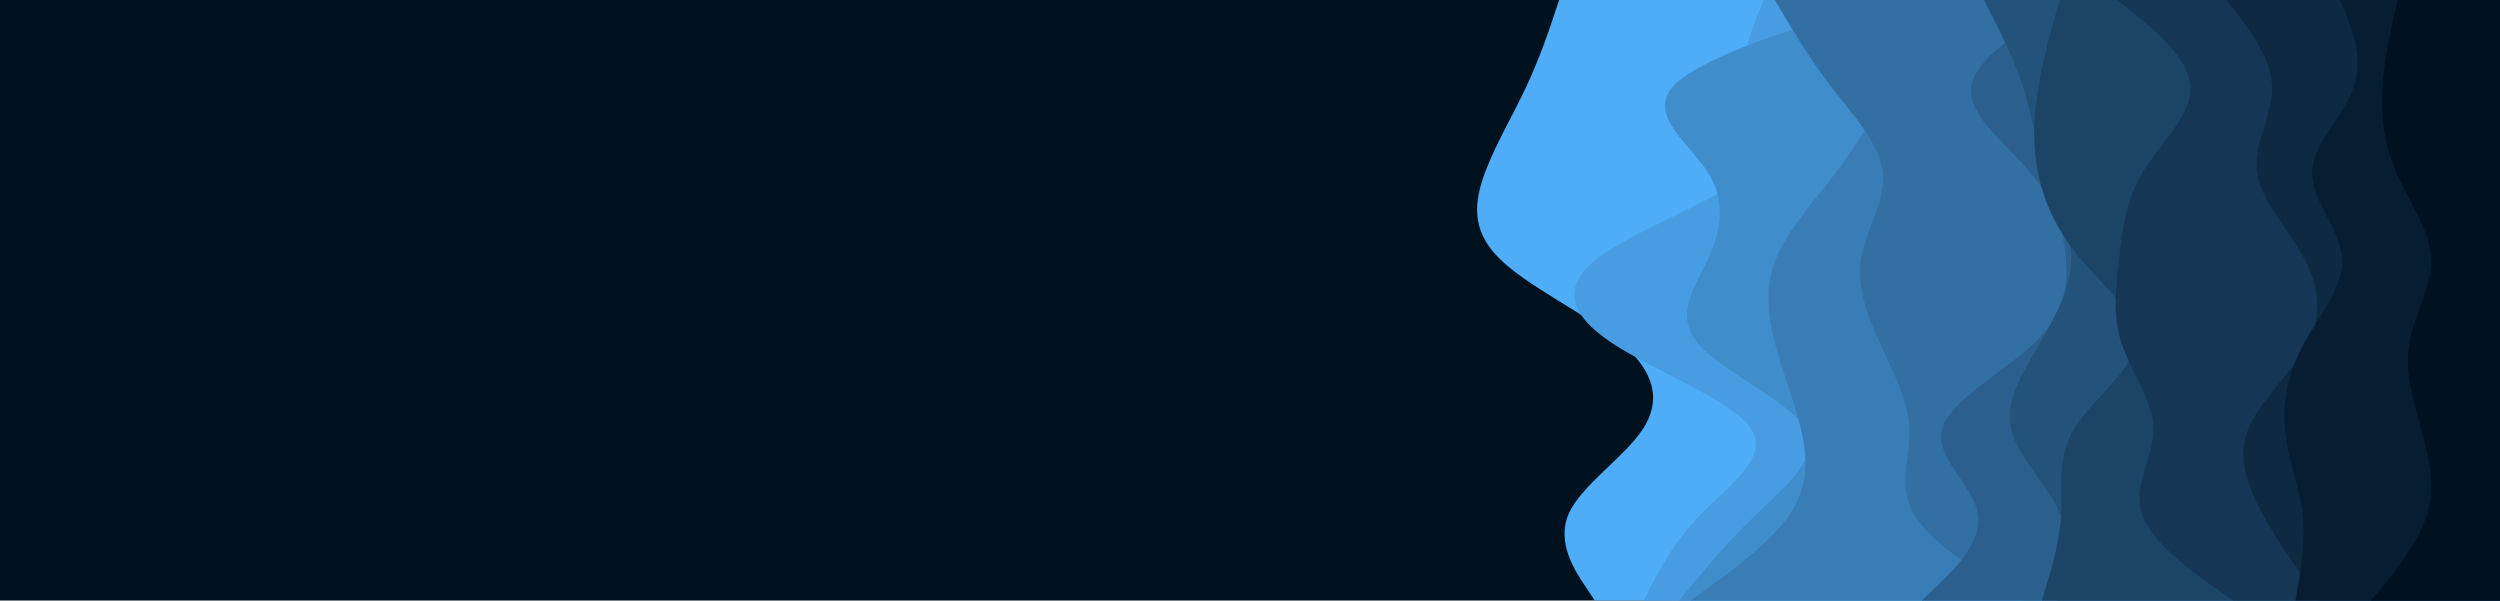 <svg id="visual" viewBox="0 0 1124 270" width="1124" height="270" xmlns="http://www.w3.org/2000/svg" xmlns:xlink="http://www.w3.org/1999/xlink" version="1.1"><rect x="0" y="0" width="1124" height="270" fill="#001220"></rect><path d="M717 270L712.7 263.5C708.3 257 699.7 244 705.2 231.2C710.7 218.3 730.3 205.7 738.7 192.8C747 180 744 167 728.8 154.2C713.7 141.3 686.3 128.7 673.7 115.8C661 103 663 90 667.8 77.2C672.7 64.3 680.3 51.7 686.3 38.8C692.3 26 696.7 13 698.8 6.5L701 0L1124 0L1124 6.5C1124 13 1124 26 1124 38.8C1124 51.7 1124 64.3 1124 77.2C1124 90 1124 103 1124 115.8C1124 128.7 1124 141.3 1124 154.2C1124 167 1124 180 1124 192.8C1124 205.7 1124 218.3 1124 231.2C1124 244 1124 257 1124 263.5L1124 270Z" fill="#4facf7"></path><path d="M739 270L742.3 263.5C745.7 257 752.3 244 764.8 231.2C777.3 218.3 795.7 205.7 787.3 192.8C779 180 744 167 724.7 154.2C705.3 141.3 701.7 128.7 718.7 115.8C735.7 103 773.3 90 786.5 77.2C799.7 64.3 788.3 51.7 785.3 38.8C782.3 26 787.7 13 790.3 6.5L793 0L1124 0L1124 6.5C1124 13 1124 26 1124 38.8C1124 51.7 1124 64.3 1124 77.2C1124 90 1124 103 1124 115.8C1124 128.7 1124 141.3 1124 154.2C1124 167 1124 180 1124 192.8C1124 205.7 1124 218.3 1124 231.2C1124 244 1124 257 1124 263.5L1124 270Z" fill="#489ce1"></path><path d="M755 270L760.3 263.5C765.7 257 776.3 244 789.7 231.2C803 218.3 819 205.7 811.7 192.8C804.3 180 773.7 167 763.2 154.2C752.7 141.3 762.3 128.7 768.2 115.8C774 103 776 90 767.7 77.2C759.3 64.3 740.7 51.7 752.3 38.8C764 26 806 13 827 6.5L848 0L1124 0L1124 6.5C1124 13 1124 26 1124 38.8C1124 51.7 1124 64.3 1124 77.2C1124 90 1124 103 1124 115.8C1124 128.7 1124 141.3 1124 154.2C1124 167 1124 180 1124 192.8C1124 205.7 1124 218.3 1124 231.2C1124 244 1124 257 1124 263.5L1124 270Z" fill="#408dcc"></path><path d="M760 270L769 263.5C778 257 796 244 804.7 231.2C813.3 218.3 812.7 205.7 809.7 192.8C806.7 180 801.3 167 798 154.2C794.7 141.3 793.3 128.7 798.7 115.8C804 103 816 90 825.7 77.2C835.3 64.3 842.7 51.7 850.2 38.8C857.7 26 865.3 13 869.2 6.5L873 0L1124 0L1124 6.5C1124 13 1124 26 1124 38.8C1124 51.7 1124 64.3 1124 77.2C1124 90 1124 103 1124 115.8C1124 128.7 1124 141.3 1124 154.2C1124 167 1124 180 1124 192.8C1124 205.7 1124 218.3 1124 231.2C1124 244 1124 257 1124 263.5L1124 270Z" fill="#397db7"></path><path d="M910 270L899.5 263.5C889 257 868 244 860.5 231.2C853 218.3 859 205.7 858.5 192.8C858 180 851 167 845.2 154.2C839.3 141.3 834.7 128.7 836.8 115.8C839 103 848 90 846.5 77.2C845 64.3 833 51.7 823.2 38.8C813.3 26 805.7 13 801.8 6.5L798 0L1124 0L1124 6.5C1124 13 1124 26 1124 38.8C1124 51.7 1124 64.3 1124 77.2C1124 90 1124 103 1124 115.8C1124 128.7 1124 141.3 1124 154.2C1124 167 1124 180 1124 192.8C1124 205.7 1124 218.3 1124 231.2C1124 244 1124 257 1124 263.5L1124 270Z" fill="#326fa2"></path><path d="M864 270L870.8 263.5C877.7 257 891.3 244 889.3 231.2C887.3 218.3 869.7 205.7 873.2 192.8C876.7 180 901.3 167 914.7 154.2C928 141.3 930 128.7 928.8 115.8C927.7 103 923.3 90 912.5 77.2C901.7 64.3 884.3 51.7 886.3 38.8C888.3 26 909.7 13 920.3 6.5L931 0L1124 0L1124 6.5C1124 13 1124 26 1124 38.8C1124 51.7 1124 64.3 1124 77.2C1124 90 1124 103 1124 115.8C1124 128.7 1124 141.3 1124 154.2C1124 167 1124 180 1124 192.8C1124 205.7 1124 218.3 1124 231.2C1124 244 1124 257 1124 263.5L1124 270Z" fill="#2b608e"></path><path d="M925 270L926.7 263.5C928.3 257 931.7 244 926.3 231.2C921 218.3 907 205.7 904.2 192.8C901.3 180 909.7 167 917.2 154.2C924.7 141.3 931.3 128.7 931.2 115.8C931 103 924 90 919.7 77.2C915.3 64.3 913.7 51.7 909.5 38.8C905.3 26 898.7 13 895.3 6.5L892 0L1124 0L1124 6.5C1124 13 1124 26 1124 38.8C1124 51.7 1124 64.3 1124 77.2C1124 90 1124 103 1124 115.8C1124 128.7 1124 141.3 1124 154.2C1124 167 1124 180 1124 192.8C1124 205.7 1124 218.3 1124 231.2C1124 244 1124 257 1124 263.5L1124 270Z" fill="#23527a"></path><path d="M918 270L920 263.5C922 257 926 244 926.7 231.2C927.3 218.3 924.7 205.7 932.5 192.8C940.3 180 958.7 167 960 154.2C961.3 141.3 945.7 128.7 935 115.8C924.3 103 918.7 90 916.2 77.2C913.7 64.3 914.3 51.7 916.5 38.8C918.7 26 922.3 13 924.2 6.5L926 0L1124 0L1124 6.5C1124 13 1124 26 1124 38.8C1124 51.7 1124 64.3 1124 77.2C1124 90 1124 103 1124 115.8C1124 128.7 1124 141.3 1124 154.2C1124 167 1124 180 1124 192.8C1124 205.7 1124 218.3 1124 231.2C1124 244 1124 257 1124 263.5L1124 270Z" fill="#1c4467"></path><path d="M1004 270L994.8 263.5C985.7 257 967.3 244 963 231.2C958.7 218.3 968.3 205.7 968.2 192.8C968 180 958 167 953.8 154.2C949.7 141.3 951.3 128.7 952.8 115.8C954.3 103 955.7 90 963.5 77.2C971.3 64.3 985.7 51.7 984.8 38.8C984 26 968 13 960 6.5L952 0L1124 0L1124 6.5C1124 13 1124 26 1124 38.8C1124 51.7 1124 64.3 1124 77.2C1124 90 1124 103 1124 115.8C1124 128.7 1124 141.3 1124 154.2C1124 167 1124 180 1124 192.8C1124 205.7 1124 218.3 1124 231.2C1124 244 1124 257 1124 263.5L1124 270Z" fill="#153755"></path><path d="M1043 270L1038.3 263.5C1033.7 257 1024.3 244 1017.3 231.2C1010.3 218.3 1005.7 205.7 1010.8 192.8C1016 180 1031 167 1037.7 154.2C1044.3 141.3 1042.7 128.7 1035.7 115.8C1028.7 103 1016.3 90 1014.7 77.2C1013 64.3 1022 51.7 1021.5 38.8C1021 26 1011 13 1006 6.5L1001 0L1124 0L1124 6.5C1124 13 1124 26 1124 38.8C1124 51.7 1124 64.3 1124 77.2C1124 90 1124 103 1124 115.8C1124 128.7 1124 141.3 1124 154.2C1124 167 1124 180 1124 192.8C1124 205.7 1124 218.3 1124 231.2C1124 244 1124 257 1124 263.5L1124 270Z" fill="#0e2a43"></path><path d="M1032 270L1033.2 263.5C1034.3 257 1036.7 244 1035.2 231.2C1033.7 218.3 1028.3 205.7 1027.2 192.8C1026 180 1029 167 1036 154.2C1043 141.3 1054 128.7 1053 115.8C1052 103 1039 90 1039.5 77.2C1040 64.3 1054 51.7 1058.3 38.8C1062.7 26 1057.3 13 1054.7 6.5L1052 0L1124 0L1124 6.5C1124 13 1124 26 1124 38.8C1124 51.7 1124 64.3 1124 77.2C1124 90 1124 103 1124 115.8C1124 128.7 1124 141.3 1124 154.2C1124 167 1124 180 1124 192.8C1124 205.7 1124 218.3 1124 231.2C1124 244 1124 257 1124 263.5L1124 270Z" fill="#071e32"></path><path d="M1066 270L1071.3 263.5C1076.7 257 1087.3 244 1091.2 231.2C1095 218.3 1092 205.7 1088.5 192.8C1085 180 1081 167 1083.2 154.2C1085.3 141.3 1093.7 128.7 1093 115.8C1092.3 103 1082.7 90 1077.2 77.2C1071.7 64.3 1070.3 51.7 1071.2 38.8C1072 26 1075 13 1076.5 6.5L1078 0L1124 0L1124 6.5C1124 13 1124 26 1124 38.8C1124 51.7 1124 64.3 1124 77.2C1124 90 1124 103 1124 115.8C1124 128.7 1124 141.3 1124 154.2C1124 167 1124 180 1124 192.8C1124 205.7 1124 218.3 1124 231.2C1124 244 1124 257 1124 263.5L1124 270Z" fill="#001122"></path></svg>